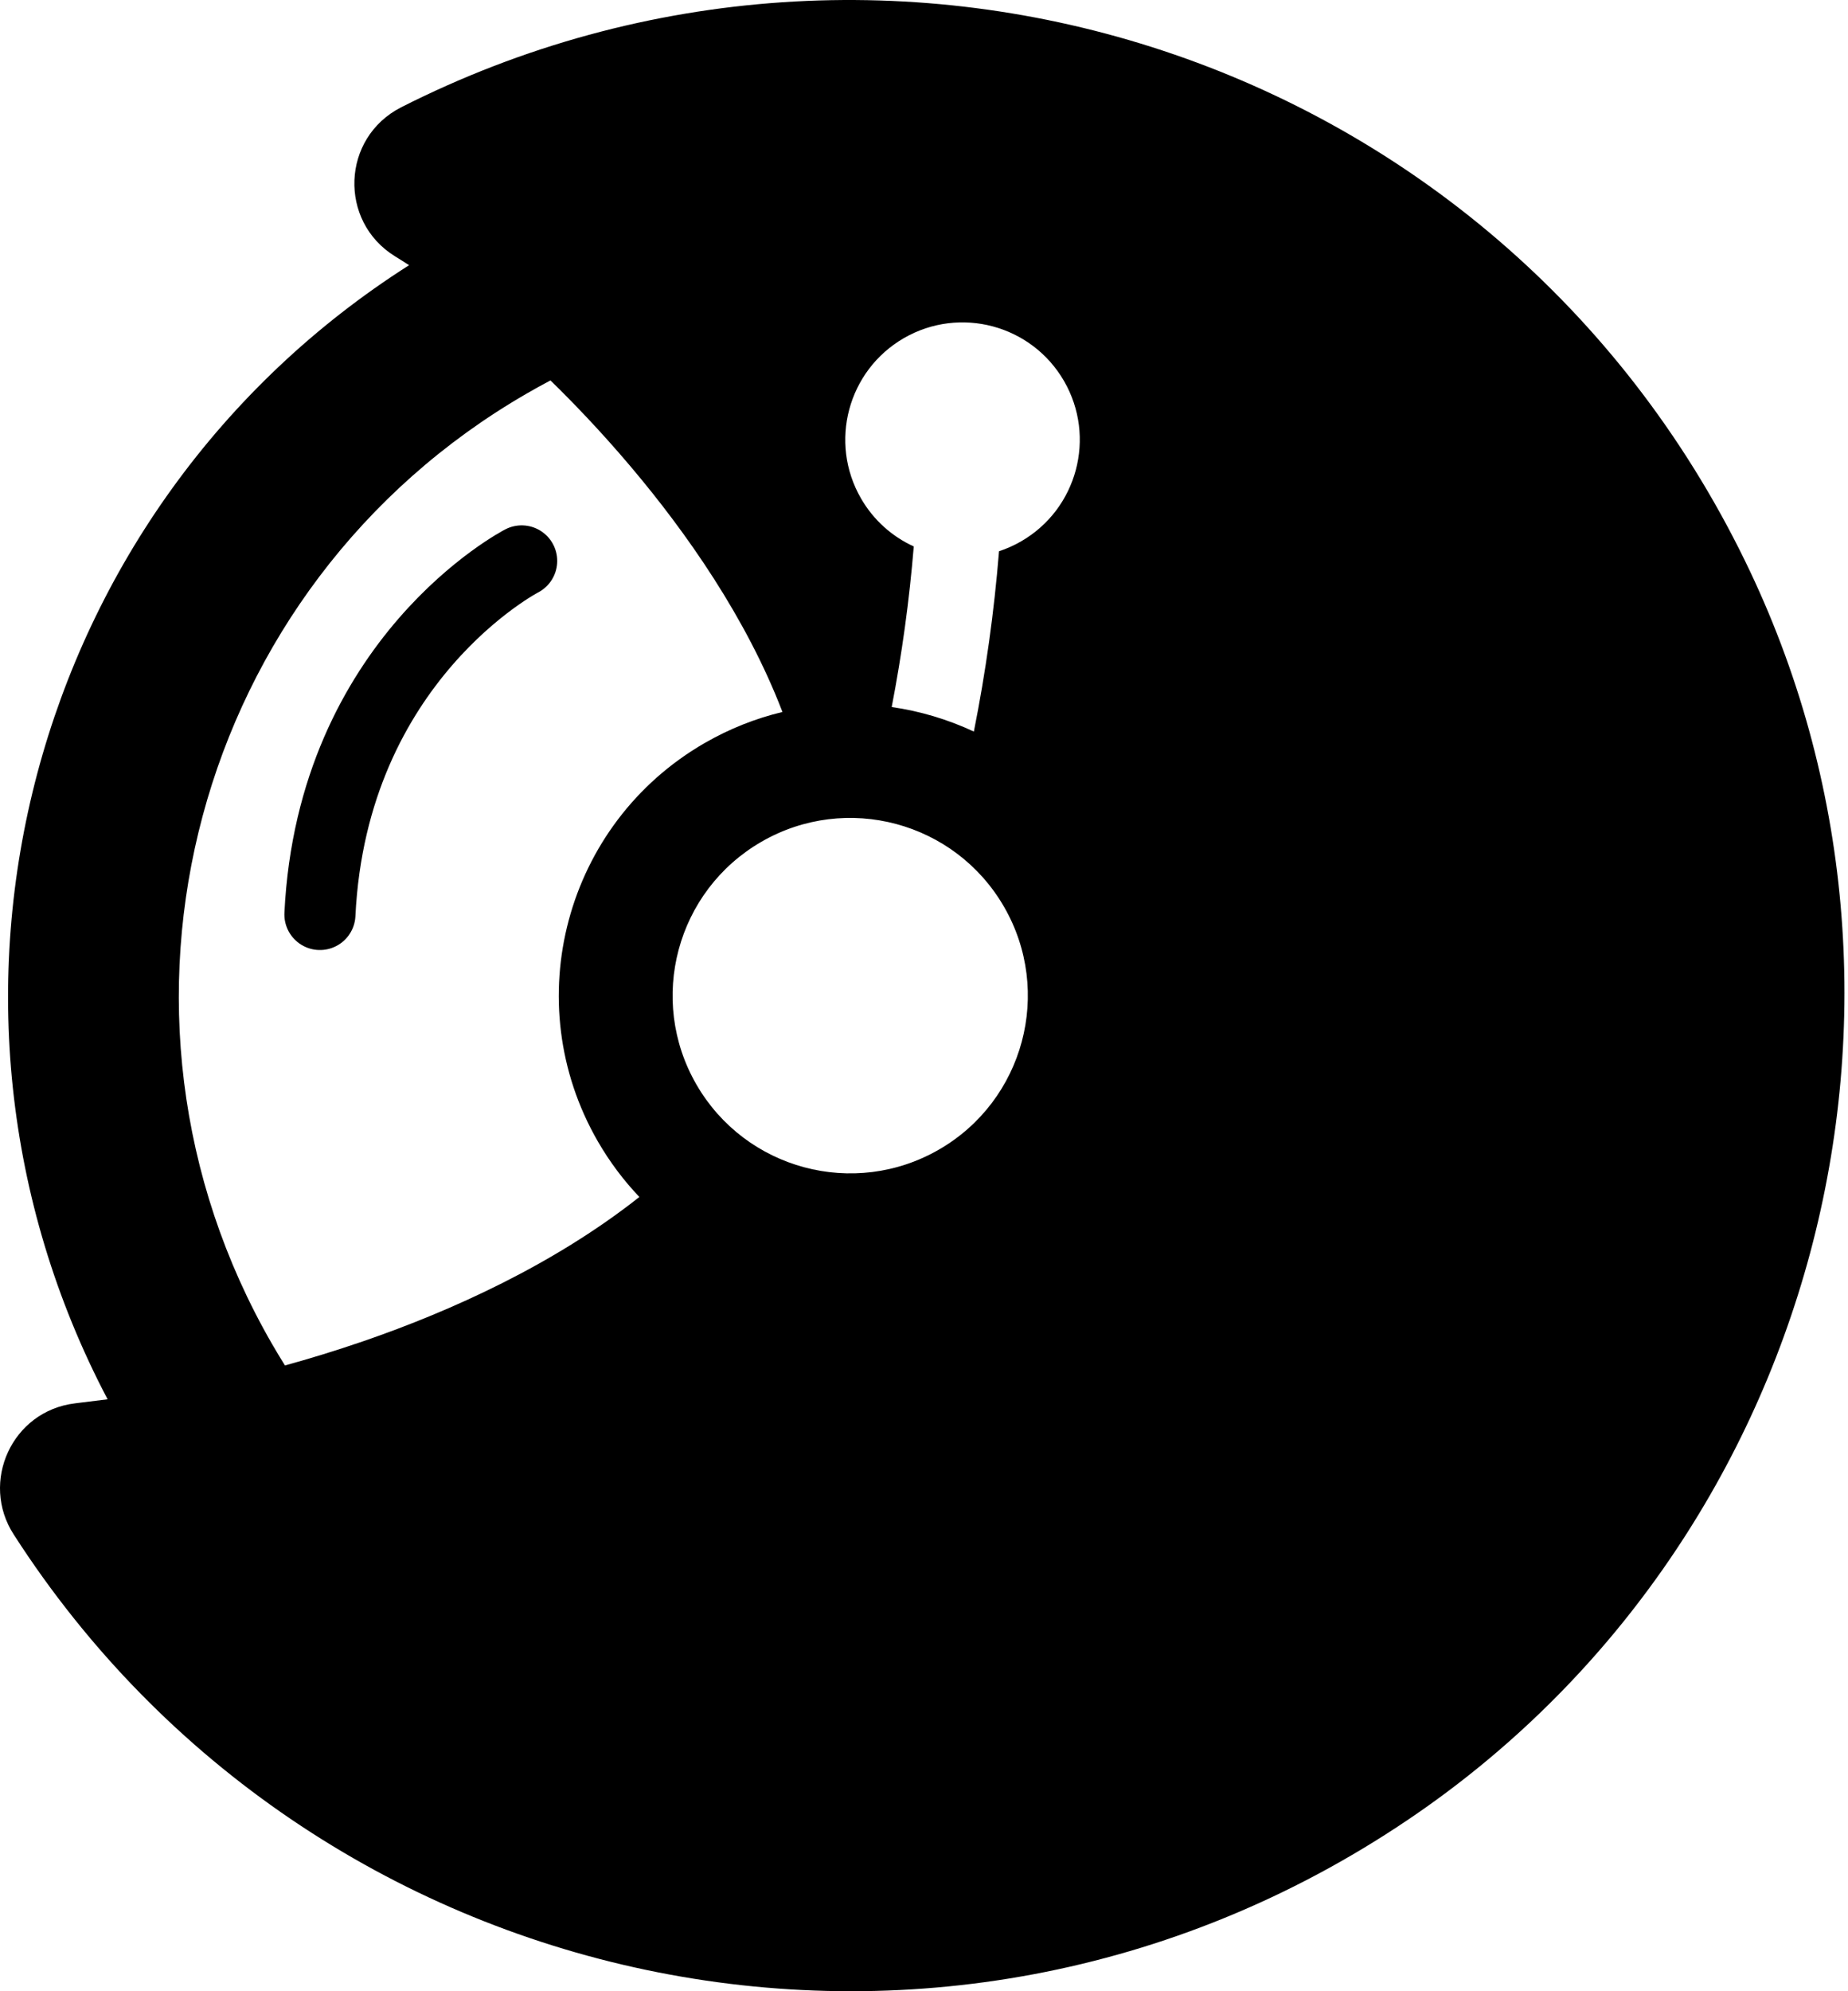 <?xml version="1.0" encoding="UTF-8"?>
<svg viewBox="0 0 52 56" xmlns="http://www.w3.org/2000/svg">
  <g fill="currentColor" stroke="none">
    <path fill-rule="evenodd" clip-rule="evenodd" d="M11.11 7.205C9.523 6.221 9.608 3.877 11.284 3.02L11.289 3.017C25.036 -3.951 42.128 1.503 49.093 15.755C55.177 28.191 51.084 43.463 39.598 51.191C26.387 60.091 8.768 56.195 0.388 43.158C-0.569 41.682 0.334 39.682 2.11 39.467L2.307 39.442L2.308 39.442C2.543 39.413 2.786 39.383 3.028 39.353C-2.873 28.142 0.828 14.25 11.511 7.458C11.373 7.369 11.241 7.285 11.116 7.209L11.11 7.205ZM15.489 10.699C15.264 10.818 15.04 10.941 14.818 11.07C5.459 16.473 2.253 28.44 7.656 37.799C7.774 38.002 7.894 38.203 8.018 38.401C8.68 38.219 9.429 37.993 10.231 37.717C12.702 36.866 15.583 35.565 17.991 33.663C17.55 33.2 17.157 32.679 16.823 32.101C14.559 28.179 15.902 23.164 19.824 20.899C20.528 20.493 21.266 20.203 22.017 20.023C21.004 17.384 19.314 14.973 17.74 13.114C16.888 12.107 16.09 11.284 15.489 10.699ZM28.111 15.503C27.973 17.213 27.736 18.906 27.403 20.574C26.67 20.232 25.89 19.999 25.091 19.884C25.379 18.397 25.587 16.889 25.712 15.368C25.109 15.093 24.583 14.634 24.227 14.017C23.316 12.438 23.857 10.421 25.434 9.509C27.012 8.598 29.03 9.139 29.941 10.717C30.852 12.295 30.312 14.313 28.734 15.224C28.532 15.341 28.323 15.433 28.111 15.503ZM21.426 23.673C19.035 25.053 18.216 28.109 19.596 30.5C20.976 32.89 24.033 33.709 26.423 32.329C28.813 30.949 29.632 27.892 28.252 25.502C26.872 23.112 23.816 22.293 21.426 23.673Z" />
    <path d="M14.679 15.775C14.679 15.775 9.352 18.527 9.002 25.718" stroke="currentColor" stroke-width="2" stroke-linecap="round" stroke-miterlimit="10" fill="none"/>
  </g>
</svg>

